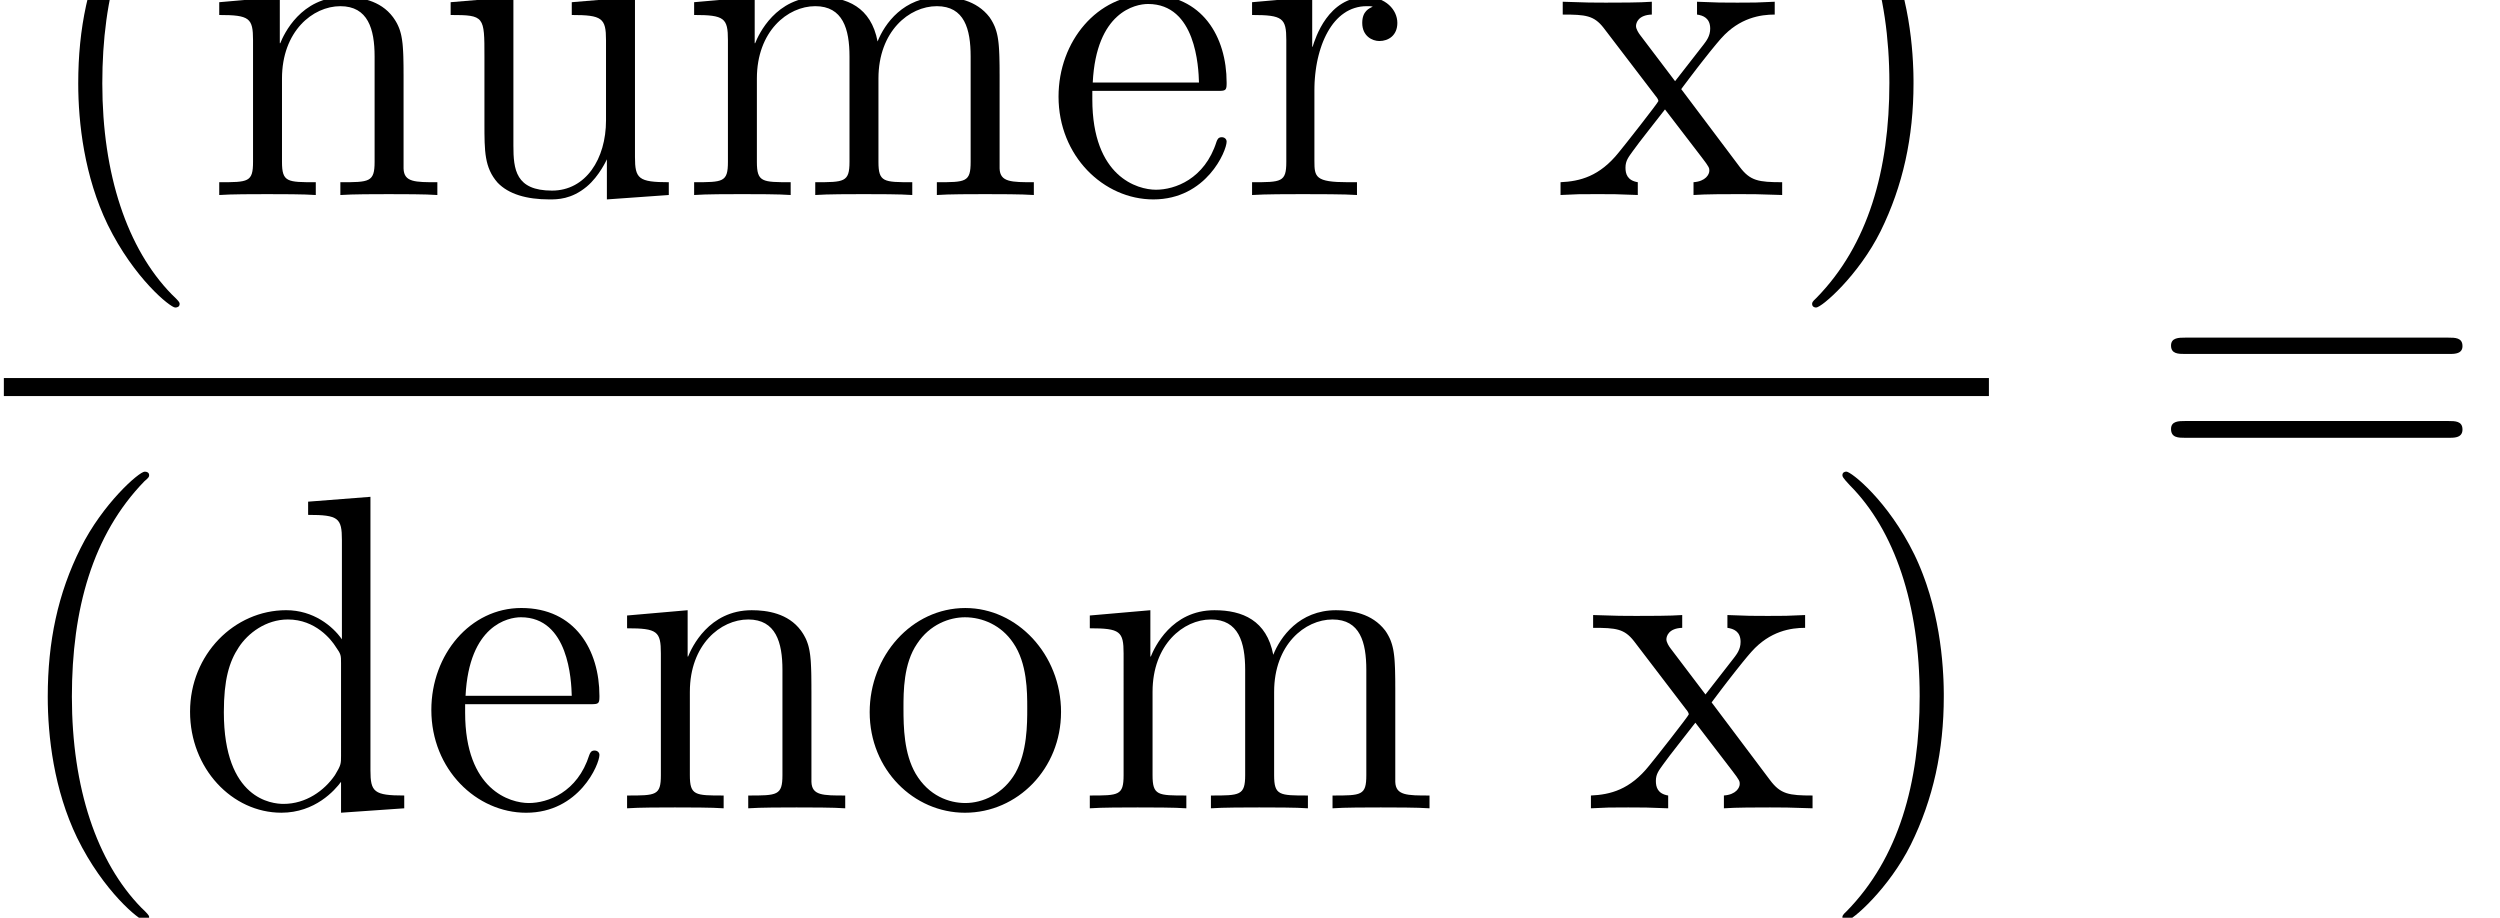 <?xml version="1.0" encoding="UTF-8" standalone="no"?>
<svg
   xmlns:dc="http://purl.org/dc/elements/1.1/"
   xmlns:cc="http://creativecommons.org/ns#"
   xmlns:rdf="http://www.w3.org/1999/02/22-rdf-syntax-ns#"
   xmlns:svg="http://www.w3.org/2000/svg"
   xmlns="http://www.w3.org/2000/svg"
   xmlns:sodipodi="http://sodipodi.sourceforge.net/DTD/sodipodi-0.dtd"
   xmlns:inkscape="http://www.inkscape.org/namespaces/inkscape"
   version="1.1"
   id="body"
   width="128.437"
   height="47.148"
   viewBox="0 0 0.178 0.065"
   preserveAspectRatio="none"
   inkscape:version="0.48.3.1 r9886"
   sodipodi:docname="ch2-Z-G-7.svg">
  <defs
     id="defs55" />
  <sodipodi:namedview
     pagecolor="#ffffff"
     bordercolor="#666666"
     borderopacity="1"
     objecttolerance="10"
     gridtolerance="10"
     guidetolerance="10"
     inkscape:pageopacity="0"
     inkscape:pageshadow="2"
     inkscape:window-width="640"
     inkscape:window-height="480"
     id="namedview53"
     showgrid="false"
     inkscape:zoom="0.32777778"
     inkscape:cx="381.71875"
     inkscape:cy="459.48557"
     inkscape:window-x="0"
     inkscape:window-y="24"
     inkscape:window-maximized="0"
     inkscape:current-layer="body" />
  <title
     id="title3">SVG drawing</title>
  <desc
     id="desc5">This was produced by version 4.4 of GNU libplot, a free library for exporting 2-D vector graphics.</desc>
  <g
     id="content"
     transform="matrix(0.002,0,0,-0.002,-0.001,0.066)"
     xml:space="preserve"
     stroke-miterlimit="10.433"
     font-style="normal"
     font-variant="normal"
     font-weight="normal"
     font-stretch="normal"
     font-size-adjust="none"
     letter-spacing="normal"
     word-spacing="normal"
     style="font-style:normal;font-variant:normal;font-weight:normal;font-stretch:normal;letter-spacing:normal;word-spacing:normal;text-anchor:start;fill:none;stroke:#000000;stroke-linecap:butt;stroke-linejoin:miter;stroke-miterlimit:10.433;stroke-opacity:1;stroke-dasharray:none;stroke-dashoffset:0">
<path
   d="m 6.894,22.234 0,0.009 -5e-4,0.009 -5e-4,0.004 -8e-4,0.005 -0.001,0.005 -0.002,0.004 -0.002,0.006 -0.002,0.005 -0.003,0.006 -0.003,0.007 -0.004,0.007 -0.005,0.007 -0.005,0.008 -0.006,0.008 -0.007,0.009 -0.008,0.01 -0.009,0.011 -0.01,0.011 -0.005,0.006 -0.006,0.006 -0.006,0.007 -0.006,0.006 -0.006,0.007 -0.007,0.007 -0.007,0.007 -0.007,0.008 -0.008,0.008 -0.008,0.008 -0.008,0.008 -0.009,0.009 -0.009,0.009 -0.009,0.009 -0.01,0.009 -0.01,0.01 -0.01,0.01 -0.011,0.01 -0.011,0.011 -0.011,0.011 -0.012,0.011 -0.012,0.012 -0.013,0.012 -0.013,0.012 c -1.578,1.61 -2.469,4.234 -2.469,7.469 0,3.094 0.734,5.734 2.578,7.625 0.172,0.14 0.172,0.172 0.172,0.219 0,0.093 -0.078,0.125 -0.156,0.125 -0.203,0 -1.5,-1.141 -2.281,-2.704 C 3.644,33.703 3.285,32 3.285,30.047 c 0,-1.406 0.219,-3.297 1.047,-5 0.938,-1.906 2.234,-2.938 2.406,-2.938 0.078,0 0.156,0.032 0.156,0.125 z"
   id="path9"
   inkscape:connector-curvature="0"
   style="fill:#000000;stroke-width:0" />
<path
   d="m 14.867,29.953 0,0.136 0,0.13 0,0.125 -0.001,0.119 0,0.114 -10e-4,0.108 -0.002,0.104 -0.002,0.099 -0.002,0.094 -0.003,0.09 -0.004,0.086 -0.005,0.083 -0.005,0.078 -0.006,0.075 -0.007,0.072 -0.009,0.069 -0.009,0.066 -0.011,0.064 -0.011,0.06 -0.013,0.059 -0.015,0.057 -0.016,0.055 -0.017,0.053 -0.019,0.052 -0.021,0.051 -0.022,0.049 -0.024,0.049 -0.026,0.049 -0.028,0.048 -0.03,0.048 -0.032,0.047 -0.034,0.049 c -0.453,0.609 -1.203,0.718 -1.75,0.718 -1.531,0 -2.14,-1.328 -2.265,-1.64 h -0.016 v 1.64 L 8.305,32.922 v -0.453 c 1.078,0 1.203,-0.11 1.203,-0.891 v -4.312 c 0,-0.719 -0.172,-0.719 -1.203,-0.719 v -0.453 c 0.406,0.031 1.266,0.031 1.703,0.031 0.469,0 1.328,0 1.734,-0.031 v 0.453 c -1.015,0 -1.203,0 -1.203,0.719 v 2.953 c 0,1.672 1.094,2.562 2.078,2.562 0.985,0 1.219,-0.812 1.219,-1.781 v -3.734 c 0,-0.719 -0.188,-0.719 -1.219,-0.719 v -0.453 c 0.422,0.031 1.281,0.031 1.719,0.031 0.469,0 1.328,0 1.734,-0.031 v 0.453 c -0.797,0 -1.187,0 -1.203,0.484 z"
   id="path11"
   inkscape:connector-curvature="0"
   style="fill:#000000;stroke-width:0" />
<path
   d="m 20.855,32.922 v -0.453 c 1.079,0 1.219,-0.11 1.219,-0.891 v -2.844 c 0,-1.359 -0.719,-2.484 -1.922,-2.484 -1.297,0 -1.375,0.75 -1.375,1.594 v 5.265 l -2.234,-0.187 v -0.453 c 1.203,0 1.203,-0.047 1.203,-1.469 v -2.375 c 0,-0.984 0,-1.563 0.469,-2.094 0.39,-0.406 1.031,-0.593 1.844,-0.593 0.281,0 0.781,0 1.328,0.453 0.453,0.375 0.718,0.968 0.718,0.968 v -1.421 l 2.204,0.156 v 0.453 c -1.079,0 -1.204,0.125 -1.204,0.891 v 5.671 z"
   id="path13"
   inkscape:connector-curvature="0"
   style="fill:#000000;stroke-width:0" />
<path
   d="m 36.086,29.953 0,0.136 0,0.13 0,0.125 -10e-4,0.119 0,0.114 -10e-4,0.108 -0.002,0.104 -0.002,0.099 -0.002,0.094 -0.003,0.09 -0.004,0.086 -0.004,0.083 -0.005,0.078 -0.006,0.075 -0.007,0.072 -0.008,0.069 -0.009,0.066 -0.01,0.064 -0.011,0.06 -0.013,0.059 -0.014,0.057 -0.015,0.055 -0.017,0.053 -0.018,0.052 -0.019,0.051 -0.022,0.049 -0.023,0.049 -0.025,0.049 -0.027,0.048 -0.028,0.048 -0.031,0.047 -0.032,0.049 c -0.469,0.609 -1.204,0.718 -1.75,0.718 -1.313,0 -1.985,-0.953 -2.235,-1.578 -0.234,1.219 -1.094,1.578 -2.094,1.578 -1.531,0 -2.14,-1.328 -2.265,-1.64 h -0.016 v 1.64 l -2.156,-0.187 v -0.453 c 1.078,0 1.203,-0.11 1.203,-0.891 v -4.312 c 0,-0.719 -0.172,-0.719 -1.203,-0.719 v -0.453 c 0.406,0.031 1.266,0.031 1.703,0.031 0.469,0 1.328,0 1.734,-0.031 v 0.453 c -1.015,0 -1.203,0 -1.203,0.719 v 2.953 c 0,1.672 1.094,2.562 2.078,2.562 0.985,0 1.219,-0.812 1.219,-1.781 v -3.734 c 0,-0.719 -0.187,-0.719 -1.219,-0.719 v -0.453 c 0.422,0.031 1.282,0.031 1.719,0.031 0.469,0 1.328,0 1.735,-0.031 v 0.453 c -1.016,0 -1.204,0 -1.204,0.719 v 2.953 c 0,1.672 1.094,2.562 2.079,2.562 0.984,0 1.203,-0.812 1.203,-1.781 v -3.734 c 0,-0.719 -0.172,-0.719 -1.203,-0.719 v -0.453 c 0.406,0.031 1.265,0.031 1.718,0.031 0.453,0 1.313,0 1.735,-0.031 v 0.453 c -0.797,0 -1.203,0 -1.219,0.484 z"
   id="path15"
   inkscape:connector-curvature="0"
   style="fill:#000000;stroke-width:0" />
<path
   d="m 43.793,29.781 0.016,0 0.015,0 0.015,0 0.015,0 0.014,0 0.014,0 0.013,0.001 0.013,0 0.012,0 0.012,0 0.012,0.001 0.011,0 0.011,10e-4 0.011,0 0.01,0.001 0.01,0.001 0.009,10e-4 0.009,0.001 0.009,0.001 0.008,10e-4 0.016,0.003 0.015,0.004 0.013,0.004 0.012,0.005 0.011,0.006 0.01,0.006 0.009,0.008 0.008,0.008 0.008,0.009 0.006,0.011 0.005,0.011 0.005,0.013 0.004,0.013 0.004,0.015 10e-4,0.008 0.002,0.009 10e-4,0.008 10e-4,0.009 0.001,0.01 10e-4,0.01 0,0.01 10e-4,0.01 0.001,0.011 0,0.011 0,0.012 10e-4,0.012 0,0.012 0,0.013 0,0.013 0,0.014 c 0,1.61 -0.859,3.11 -2.781,3.11 -1.813,0 -3.203,-1.641 -3.203,-3.61 0,-2.109 1.609,-3.64 3.375,-3.64 1.89,0 2.609,1.718 2.609,2.046 0,0.094 -0.078,0.157 -0.172,0.157 -0.125,0 -0.156,-0.079 -0.187,-0.157 -0.422,-1.328 -1.485,-1.703 -2.157,-1.703 -0.656,0 -2.265,0.453 -2.265,3.203 v 0.297 l 0.015,0.297 c 0.125,2.5 1.516,2.781 1.969,2.781 1.703,0 1.797,-2.234 1.813,-2.781 h -3.782 l -0.015,-0.297 z"
   id="path17"
   inkscape:connector-curvature="0"
   style="fill:#000000;stroke-width:0" />
<path
   d="m 47.293,29.797 0.002,0.145 0.005,0.143 0.01,0.143 0.013,0.141 0.017,0.14 0.02,0.138 0.024,0.135 0.028,0.134 0.032,0.131 0.035,0.128 0.039,0.124 0.042,0.122 0.046,0.118 0.05,0.114 0.053,0.11 0.057,0.106 0.06,0.101 0.064,0.097 0.067,0.092 0.071,0.086 0.075,0.081 0.078,0.075 0.082,0.069 0.085,0.062 0.088,0.057 0.092,0.049 0.096,0.043 0.099,0.035 0.102,0.028 0.106,0.021 0.109,0.012 0.112,0.004 c 0.125,0 0.157,0 0.219,-0.015 -0.125,-0.063 -0.375,-0.157 -0.375,-0.578 0,-0.469 0.359,-0.641 0.609,-0.641 0.329,0 0.641,0.203 0.641,0.641 0,0.468 -0.422,0.921 -1.109,0.921 -1.36,0 -1.813,-1.468 -1.907,-1.765 h -0.015 v 1.765 l -2.141,-0.187 v -0.453 c 1.094,0 1.219,-0.11 1.219,-0.891 v -4.312 c 0,-0.719 -0.172,-0.719 -1.219,-0.719 v -0.453 c 0.453,0.031 1.328,0.031 1.797,0.031 0.438,0 1.563,0 1.938,-0.031 v 0.453 H 48.48 c -1.156,0 -1.187,0.187 -1.187,0.75 z"
   id="path19"
   inkscape:connector-curvature="0"
   style="fill:#000000;stroke-width:0" />
<path
   d="m 60.352,29.844 0.043,0.058 0.044,0.059 0.092,0.121 0.095,0.126 0.097,0.127 0.099,0.129 0.1,0.13 0.1,0.128 0.099,0.126 0.097,0.122 0.095,0.119 0.045,0.057 0.045,0.055 0.044,0.054 0.043,0.052 0.041,0.05 0.04,0.048 0.038,0.046 0.037,0.043 0.035,0.041 0.032,0.038 0.031,0.035 0.029,0.033 c 0.657,0.734 1.407,0.843 1.907,0.843 v 0.454 c -0.672,-0.032 -0.703,-0.032 -1.328,-0.032 -0.61,0 -0.641,0 -1.438,0.032 v -0.454 c 0.219,-0.031 0.469,-0.125 0.469,-0.5 0,-0.265 -0.141,-0.437 -0.235,-0.562 l -1.015,-1.297 -1.25,1.641 c -0.047,0.062 -0.141,0.203 -0.141,0.312 0,0.11 0.078,0.391 0.563,0.406 v 0.454 c -0.407,-0.032 -1.219,-0.032 -1.641,-0.032 -0.531,0 -0.562,0 -1.531,0.032 v -0.454 c 0.812,0 1.109,-0.031 1.453,-0.468 l 1.859,-2.422 c 0.032,-0.032 0.094,-0.125 0.094,-0.172 0,-0.047 -1.234,-1.61 -1.406,-1.813 -0.688,-0.859 -1.391,-1.031 -2.078,-1.062 v -0.453 c 0.609,0.031 0.64,0.031 1.328,0.031 0.594,0 0.625,0 1.422,-0.031 v 0.453 c -0.375,0.062 -0.438,0.297 -0.438,0.515 0,0.25 0.11,0.376 0.266,0.594 0.234,0.328 0.765,0.985 1.14,1.469 l 1.313,-1.703 c 0.266,-0.344 0.266,-0.375 0.266,-0.469 0,-0.125 -0.125,-0.375 -0.563,-0.406 v -0.453 c 0.422,0.031 1.203,0.031 1.641,0.031 0.531,0 0.562,0 1.515,-0.031 v 0.453 c -0.843,0 -1.14,0.047 -1.515,0.547 z"
   id="path21"
   inkscape:connector-curvature="0"
   style="fill:#000000;stroke-width:0" />
<path
   d="m 68.621,30.047 0,0.116 -0.002,0.121 -0.002,0.125 -0.004,0.128 -0.006,0.133 -0.006,0.136 -0.018,0.282 -0.025,0.294 -0.033,0.306 -0.042,0.316 -0.051,0.324 -0.062,0.332 -0.073,0.337 -0.085,0.343 -0.098,0.346 -0.112,0.348 -0.062,0.174 -0.065,0.175 -0.069,0.174 -0.073,0.174 -0.077,0.174 -0.082,0.173 c -0.937,1.906 -2.25,2.938 -2.422,2.938 -0.062,0 -0.14,-0.032 -0.14,-0.125 0,-0.047 0,-0.079 0.265,-0.36 1.594,-1.593 2.485,-4.219 2.485,-7.469 0,-3.078 -0.75,-5.734 -2.594,-7.609 -0.156,-0.141 -0.156,-0.172 -0.156,-0.219 0,-0.093 0.078,-0.125 0.14,-0.125 0.203,0 1.516,1.141 2.297,2.703 0.797,1.61 1.172,3.329 1.172,5.235 z"
   id="path23"
   inkscape:connector-curvature="0"
   style="fill:#000000;stroke-width:0" />
<line
   x1="0.637"
   y1="19.293"
   x2="71.305"
   y2="19.293"
   id="line25"
   style="stroke-width:0.638" />
<path
   d="M 5.809,0.516 5.809,0.524 5.808,0.533 5.808,0.537 5.807,0.542 5.806,0.547 5.804,0.552 5.802,0.557 5.8,0.563 5.797,0.569 5.794,0.575 5.79,0.582 5.785,0.589 5.78,0.597 5.773,0.605 5.766,0.615 5.758,0.624 5.75,0.635 5.74,0.646 5.735,0.652 5.729,0.658 5.723,0.665 5.717,0.671 5.711,0.678 5.704,0.685 5.697,0.693 5.69,0.7 5.682,0.708 5.675,0.716 5.666,0.724 5.658,0.733 5.649,0.742 5.64,0.751 5.63,0.761 5.62,0.77 5.61,0.78 5.599,0.791 5.588,0.801 5.577,0.812 5.565,0.824 5.553,0.835 5.54,0.847 5.527,0.859 C 3.949,2.469 3.059,5.094 3.059,8.328 c 0,3.094 0.734,5.734 2.578,7.625 0.172,0.141 0.172,0.172 0.172,0.219 0,0.094 -0.078,0.125 -0.156,0.125 -0.203,0 -1.5,-1.141 -2.281,-2.703 -0.812,-1.61 -1.172,-3.313 -1.172,-5.266 0,-1.406 0.219,-3.297 1.047,-5 0.938,-1.906 2.234,-2.937 2.406,-2.937 0.078,0 0.156,0.031 0.156,0.125 z"
   id="path27"
   inkscape:connector-curvature="0"
   style="fill:#000000;stroke-width:0" />
<path
   d="m 11.469,15.234 v -0.468 c 1.078,0 1.203,-0.11 1.203,-0.891 v -3.516 c -0.328,0.469 -1.016,1.032 -1.984,1.032 -1.844,0 -3.422,-1.563 -3.422,-3.594 0,-2.016 1.5,-3.578 3.25,-3.578 1.203,0 1.906,0.797 2.125,1.094 L 12.422,5.547 C 12.047,5 11.391,4.531 10.594,4.531 c -0.406,0 -2.125,0.156 -2.125,3.25 0,1.141 0.187,1.781 0.531,2.297 0.328,0.5 0.969,0.984 1.75,0.984 0.984,0 1.547,-0.718 1.703,-0.968 0.188,-0.266 0.188,-0.297 0.188,-0.578 V 6.234 c 0,-0.281 0,-0.328 -0.219,-0.688 L 12.641,5.312 V 4.219 l 2.25,0.156 v 0.453 c -1.079,0 -1.203,0.125 -1.203,0.891 v 9.687 z"
   id="path29"
   inkscape:connector-curvature="0"
   style="fill:#000000;stroke-width:0" />
<path
   d="m 21.465,8.062 0.016,0 0.015,0 0.015,0 0.015,10e-5 0.014,0 0.013,10e-5 0.014,2e-4 0.013,2e-4 0.012,2e-4 0.012,3e-4 0.012,4e-4 0.011,5e-4 0.011,5e-4 0.01,6e-4 0.011,7e-4 0.009,8e-4 0.01,10e-4 0.009,0.001 0.009,0.001 0.008,0.001 0.016,0.003 0.015,0.004 0.013,0.004 0.012,0.005 0.011,0.006 0.01,0.006 0.009,0.007 0.008,0.008 0.007,0.009 0.007,0.01 0.005,0.011 0.005,0.013 0.004,0.014 0.004,0.015 0.001,0.008 0.001,0.008 0.002,0.009 0.001,0.009 10e-4,0.009 0,0.01 0.001,0.01 0.001,0.011 0,0.011 10e-4,0.011 0,0.012 0,0.012 0.001,0.013 0,0.013 0,0.013 0,0.014 c 0,1.609 -0.86,3.11 -2.781,3.11 -1.813,0 -3.203,-1.641 -3.203,-3.61 0,-2.109 1.609,-3.641 3.374,-3.641 1.891,0 2.61,1.719 2.61,2.047 0,0.094 -0.078,0.156 -0.172,0.156 -0.125,0 -0.156,-0.078 -0.188,-0.156 -0.421,-1.328 -1.484,-1.703 -2.156,-1.703 -0.656,0 -2.265,0.453 -2.265,3.203 v 0.297 l 0.015,0.297 c 0.125,2.5 1.516,2.782 1.969,2.782 1.703,0 1.797,-2.235 1.812,-2.782 H 17.074 L 17.059,8.062 z"
   id="path31"
   inkscape:connector-curvature="0"
   style="fill:#000000;stroke-width:0" />
<path
   d="m 29.387,8.234 0,0.136 0,0.13 -0.001,0.124 0,0.119 -10e-4,0.114 -0.001,0.108 -0.001,0.104 -0.002,0.099 -0.003,0.095 -0.003,0.09 -0.004,0.086 -0.004,0.082 -0.005,0.079 -0.007,0.075 -0.007,0.072 -0.008,0.069 -0.01,0.066 -0.01,0.063 -0.012,0.061 -0.013,0.058 -0.014,0.057 -0.016,0.055 -0.018,0.053 -0.019,0.052 -0.02,0.051 -0.022,0.05 -0.025,0.049 -0.026,0.048 -0.027,0.048 -0.03,0.048 -0.032,0.048 -0.034,0.048 c -0.453,0.609 -1.203,0.719 -1.75,0.719 -1.532,0 -2.141,-1.329 -2.266,-1.641 H 24.98 v 1.641 L 22.824,11.203 V 10.75 c 1.078,0 1.203,-0.109 1.203,-0.891 V 5.547 c 0,-0.719 -0.172,-0.719 -1.203,-0.719 V 4.375 c 0.406,0.031 1.266,0.031 1.703,0.031 0.469,0 1.328,0 1.735,-0.031 v 0.453 c -1.016,0 -1.203,0 -1.203,0.719 V 8.5 c 0,1.672 1.093,2.562 2.078,2.562 0.984,0 1.218,-0.812 1.218,-1.781 V 5.547 c 0,-0.719 -0.187,-0.719 -1.218,-0.719 V 4.375 c 0.422,0.031 1.281,0.031 1.718,0.031 0.469,0 1.329,0 1.735,-0.031 v 0.453 c -0.797,0 -1.188,0 -1.203,0.484 z"
   id="path33"
   inkscape:connector-curvature="0"
   style="fill:#000000;stroke-width:0" />
<path
   d="M 38.273,7.781 38.269,7.972 38.255,8.16 38.233,8.345 38.203,8.527 38.164,8.706 38.117,8.882 38.063,9.053 38,9.221 l -0.069,0.163 -0.076,0.159 -0.083,0.154 -0.09,0.15 -0.096,0.144 -0.103,0.139 -0.108,0.134 -0.113,0.128 -0.119,0.121 -0.125,0.116 -0.129,0.109 -0.134,0.103 -0.138,0.095 -0.143,0.089 -0.146,0.081 -0.151,0.073 -0.154,0.066 -0.157,0.058 -0.16,0.049 -0.163,0.041 -0.166,0.033 -0.168,0.023 -0.17,0.014 -0.172,0.005 -0.015,-0.328 c 0.625,0 1.296,-0.282 1.718,-0.907 0.5,-0.718 0.5,-1.734 0.5,-2.312 0,-0.562 0,-1.547 -0.422,-2.297 -0.437,-0.75 -1.171,-1.062 -1.781,-1.062 h 0 c -0.578,0 -1.297,0.25 -1.765,1.031 -0.422,0.719 -0.438,1.656 -0.438,2.328 0,0.594 0,1.578 0.484,2.281 0.454,0.688 1.157,0.938 1.704,0.938 l 0.015,0.328 c -1.906,0 -3.406,-1.688 -3.406,-3.688 0,-2.047 1.578,-3.562 3.391,-3.562 1.875,0 3.421,1.562 3.421,3.562 z"
   id="path35"
   inkscape:connector-curvature="0"
   style="fill:#000000;stroke-width:0" />
<path
   d="m 50.172,8.234 0,0.136 0,0.13 0,0.124 -10e-4,0.119 0,0.114 -10e-4,0.108 -0.002,0.104 -0.002,0.099 -0.002,0.095 -0.003,0.09 -0.004,0.086 -0.004,0.082 -0.005,0.079 -0.006,0.075 -0.007,0.072 -0.008,0.069 -0.009,0.066 -0.01,0.063 -0.011,0.061 -0.013,0.058 -0.014,0.057 -0.015,0.055 -0.017,0.053 -0.018,0.052 -0.019,0.051 -0.022,0.05 -0.023,0.049 -0.025,0.048 -0.027,0.048 -0.028,0.048 -0.031,0.048 -0.033,0.048 c -0.468,0.609 -1.203,0.719 -1.75,0.719 -1.312,0 -1.984,-0.953 -2.234,-1.579 -0.234,1.218 -1.094,1.579 -2.094,1.579 -1.531,0 -2.14,-1.329 -2.265,-1.641 h -0.016 v 1.641 L 39.297,11.203 V 10.75 c 1.078,0 1.203,-0.109 1.203,-0.891 V 5.547 C 40.5,4.828 40.328,4.828 39.297,4.828 V 4.375 c 0.406,0.031 1.265,0.031 1.703,0.031 0.469,0 1.328,0 1.734,-0.031 v 0.453 c -1.015,0 -1.203,0 -1.203,0.719 V 8.5 c 0,1.672 1.094,2.562 2.078,2.562 0.985,0 1.219,-0.812 1.219,-1.781 V 5.547 c 0,-0.719 -0.187,-0.719 -1.219,-0.719 V 4.375 c 0.422,0.031 1.282,0.031 1.719,0.031 0.469,0 1.328,0 1.734,-0.031 v 0.453 c -1.015,0 -1.203,0 -1.203,0.719 V 8.5 c 0,1.672 1.094,2.562 2.079,2.562 0.984,0 1.203,-0.812 1.203,-1.781 V 5.547 c 0,-0.719 -0.172,-0.719 -1.203,-0.719 V 4.375 c 0.406,0.031 1.265,0.031 1.718,0.031 0.453,0 1.313,0 1.735,-0.031 v 0.453 c -0.797,0 -1.203,0 -1.219,0.484 z"
   id="path37"
   inkscape:connector-curvature="0"
   style="fill:#000000;stroke-width:0" />
<path
   d="m 61.434,8.125 0.043,0.058 0.044,0.059 0.092,0.122 0.095,0.125 0.097,0.128 0.099,0.129 0.1,0.129 0.1,0.128 0.099,0.126 0.097,0.123 0.095,0.118 0.046,0.057 0.044,0.056 0.044,0.054 0.043,0.052 0.041,0.05 0.04,0.048 0.038,0.046 0.037,0.043 0.035,0.041 0.033,0.038 0.031,0.035 0.028,0.032 c 0.657,0.734 1.407,0.844 1.907,0.844 v 0.453 c -0.672,-0.031 -0.703,-0.031 -1.328,-0.031 -0.61,0 -0.641,0 -1.438,0.031 v -0.453 c 0.219,-0.032 0.469,-0.125 0.469,-0.5 0,-0.266 -0.141,-0.438 -0.235,-0.563 l -1.015,-1.297 -1.25,1.641 c -0.047,0.062 -0.141,0.203 -0.141,0.312 0,0.11 0.078,0.391 0.563,0.407 v 0.453 c -0.407,-0.031 -1.219,-0.031 -1.641,-0.031 -0.531,0 -0.562,0 -1.531,0.031 v -0.453 c 0.812,0 1.109,-0.032 1.453,-0.469 L 60.527,7.875 C 60.559,7.844 60.621,7.75 60.621,7.703 60.621,7.656 59.387,6.094 59.215,5.891 58.527,5.031 57.824,4.859 57.137,4.828 V 4.375 c 0.609,0.031 0.64,0.031 1.328,0.031 0.594,0 0.625,0 1.422,-0.031 v 0.453 c -0.375,0.062 -0.438,0.297 -0.438,0.516 0,0.25 0.11,0.375 0.266,0.594 0.234,0.328 0.765,0.984 1.14,1.469 l 1.313,-1.703 c 0.266,-0.344 0.266,-0.375 0.266,-0.469 0,-0.125 -0.125,-0.375 -0.563,-0.406 V 4.375 c 0.422,0.031 1.203,0.031 1.641,0.031 0.531,0 0.562,0 1.515,-0.031 v 0.453 c -0.843,0 -1.14,0.047 -1.515,0.547 z"
   id="path39"
   inkscape:connector-curvature="0"
   style="fill:#000000;stroke-width:0" />
<path
   d="m 69.699,8.328 0,0.116 -0.002,0.121 -0.002,0.125 -0.004,0.129 -0.005,0.132 -0.007,0.136 -0.018,0.282 -0.025,0.295 -0.033,0.306 -0.042,0.316 -0.051,0.324 -0.062,0.332 -0.073,0.338 -0.085,0.342 -0.098,0.346 -0.112,0.348 -0.062,0.174 -0.065,0.175 -0.069,0.174 -0.073,0.174 -0.077,0.174 -0.082,0.173 c -0.937,1.907 -2.25,2.938 -2.422,2.938 -0.062,0 -0.14,-0.031 -0.14,-0.125 0,-0.047 0,-0.078 0.265,-0.36 1.594,-1.593 2.485,-4.218 2.485,-7.468 0,-3.078 -0.75,-5.734 -2.594,-7.609 C 66.09,0.594 66.09,0.562 66.09,0.516 c 0,-0.094 0.078,-0.125 0.14,-0.125 0.204,0 1.516,1.141 2.297,2.703 0.797,1.609 1.172,3.328 1.172,5.234 z"
   id="path41"
   inkscape:connector-curvature="0"
   style="fill:#000000;stroke-width:0" />
<path
   d="m 87.664,20.465 0.042,0 0.042,0 0.043,0.002 0.022,0.001 0.021,0.001 0.022,0.002 0.021,0.002 0.021,0.003 0.02,0.004 0.021,0.004 0.019,0.004 0.019,0.006 0.019,0.006 0.018,0.007 0.017,0.008 0.017,0.009 0.016,0.009 0.014,0.011 0.014,0.012 0.013,0.013 0.012,0.014 0.005,0.008 0.005,0.008 0.005,0.008 0.005,0.009 0.004,0.009 0.004,0.009 0.003,0.009 0.004,0.01 0.002,0.011 0.003,0.01 0.002,0.011 0.002,0.012 0.001,0.011 10e-4,0.013 0.001,0.012 0,0.013 c 0,0.297 -0.266,0.297 -0.5,0.297 h -9.375 c -0.219,0 -0.5,0 -0.5,-0.281 0,-0.297 0.266,-0.297 0.5,-0.297 z"
   id="path43"
   inkscape:connector-curvature="0"
   style="fill:#000000;stroke-width:0" />
<path
   d="m 87.664,17.496 0.042,0 0.042,0.001 0.043,0.001 0.022,10e-4 0.021,0.002 0.022,0.002 0.021,0.002 0.021,0.003 0.02,0.004 0.021,0.004 0.019,0.005 0.019,0.006 0.019,0.006 0.018,0.008 0.017,0.008 0.017,0.009 0.016,0.011 0.014,0.011 0.014,0.013 0.013,0.013 0.012,0.015 0.005,0.008 0.005,0.009 0.005,0.008 0.005,0.009 0.004,0.01 0.004,0.009 0.003,0.011 0.004,0.01 0.002,0.011 0.003,0.011 0.002,0.012 0.002,0.012 0.001,0.012 10e-4,0.013 0.001,0.013 0,0.014 c 0,0.297 -0.266,0.297 -0.5,0.297 h -9.375 c -0.219,0 -0.5,0 -0.5,-0.281 0,-0.313 0.266,-0.313 0.5,-0.313 z"
   id="path45"
   inkscape:connector-curvature="0"
   style="fill:#000000;stroke-width:0" />
<path
   d="m 101.77,29.953 0,0.136 0,0.13 0,0.125 0,0.119 0,0.114 0,0.108 0,0.104 -0.01,0.099 0,0.094 0,0.09 -0.01,0.086 0,0.083 -0.01,0.078 0,0.075 -0.01,0.072 -0.01,0.069 -0.01,0.066 -0.01,0.064 -0.01,0.06 -0.01,0.059 -0.02,0.057 -0.01,0.055 -0.02,0.053 -0.02,0.052 -0.02,0.051 -0.02,0.049 -0.03,0.049 -0.02,0.049 -0.03,0.048 -0.03,0.048 -0.03,0.047 -0.04,0.049 c -0.45,0.609 -1.2,0.718 -1.745,0.718 -1.532,0 -2.141,-1.328 -2.266,-1.64 h -0.016 v 1.64 l -2.156,-0.187 v -0.453 c 1.078,0 1.203,-0.11 1.203,-0.891 v -4.312 c 0,-0.719 -0.172,-0.719 -1.203,-0.719 v -0.453 c 0.406,0.031 1.266,0.031 1.703,0.031 0.469,0 1.328,0 1.735,-0.031 v 0.453 c -1.016,0 -1.204,0 -1.204,0.719 v 2.953 c 0,1.672 1.094,2.562 2.079,2.562 0.98,0 1.22,-0.812 1.22,-1.781 v -3.734 c 0,-0.719 -0.19,-0.719 -1.22,-0.719 v -0.453 c 0.421,0.031 1.28,0.031 1.72,0.031 0.47,0 1.33,0 1.73,-0.031 v 0.453 c -0.79,0 -1.18,0 -1.2,0.484 z"
   id="path47"
   inkscape:connector-curvature="0"
   style="fill:#000000;stroke-width:0" />
<line
   x1="94.691"
   y1="19.293"
   x2="103.36"
   y2="19.293"
   id="line49"
   style="stroke-width:0.638" />
<path
   d="m 99.457,15.234 v -0.468 c 1.083,0 1.203,-0.11 1.203,-0.891 v -3.516 c -0.33,0.469 -1.015,1.032 -1.984,1.032 -1.844,0 -3.422,-1.563 -3.422,-3.594 0,-2.016 1.5,-3.578 3.25,-3.578 1.203,0 1.906,0.797 2.126,1.094 l -0.22,0.234 C 100.04,5 99.379,4.531 98.582,4.531 c -0.406,0 -2.125,0.156 -2.125,3.25 0,1.141 0.188,1.781 0.531,2.297 0.328,0.5 0.969,0.984 1.75,0.984 0.985,0 1.552,-0.718 1.702,-0.968 0.19,-0.266 0.19,-0.297 0.19,-0.578 V 6.234 c 0,-0.281 0,-0.328 -0.22,-0.688 l 0.22,-0.234 V 4.219 l 2.25,0.156 v 0.453 c -1.08,0 -1.2,0.125 -1.2,0.891 v 9.687 z"
   id="path51"
   inkscape:connector-curvature="0"
   style="fill:#000000;stroke-width:0" />
</g></svg>
